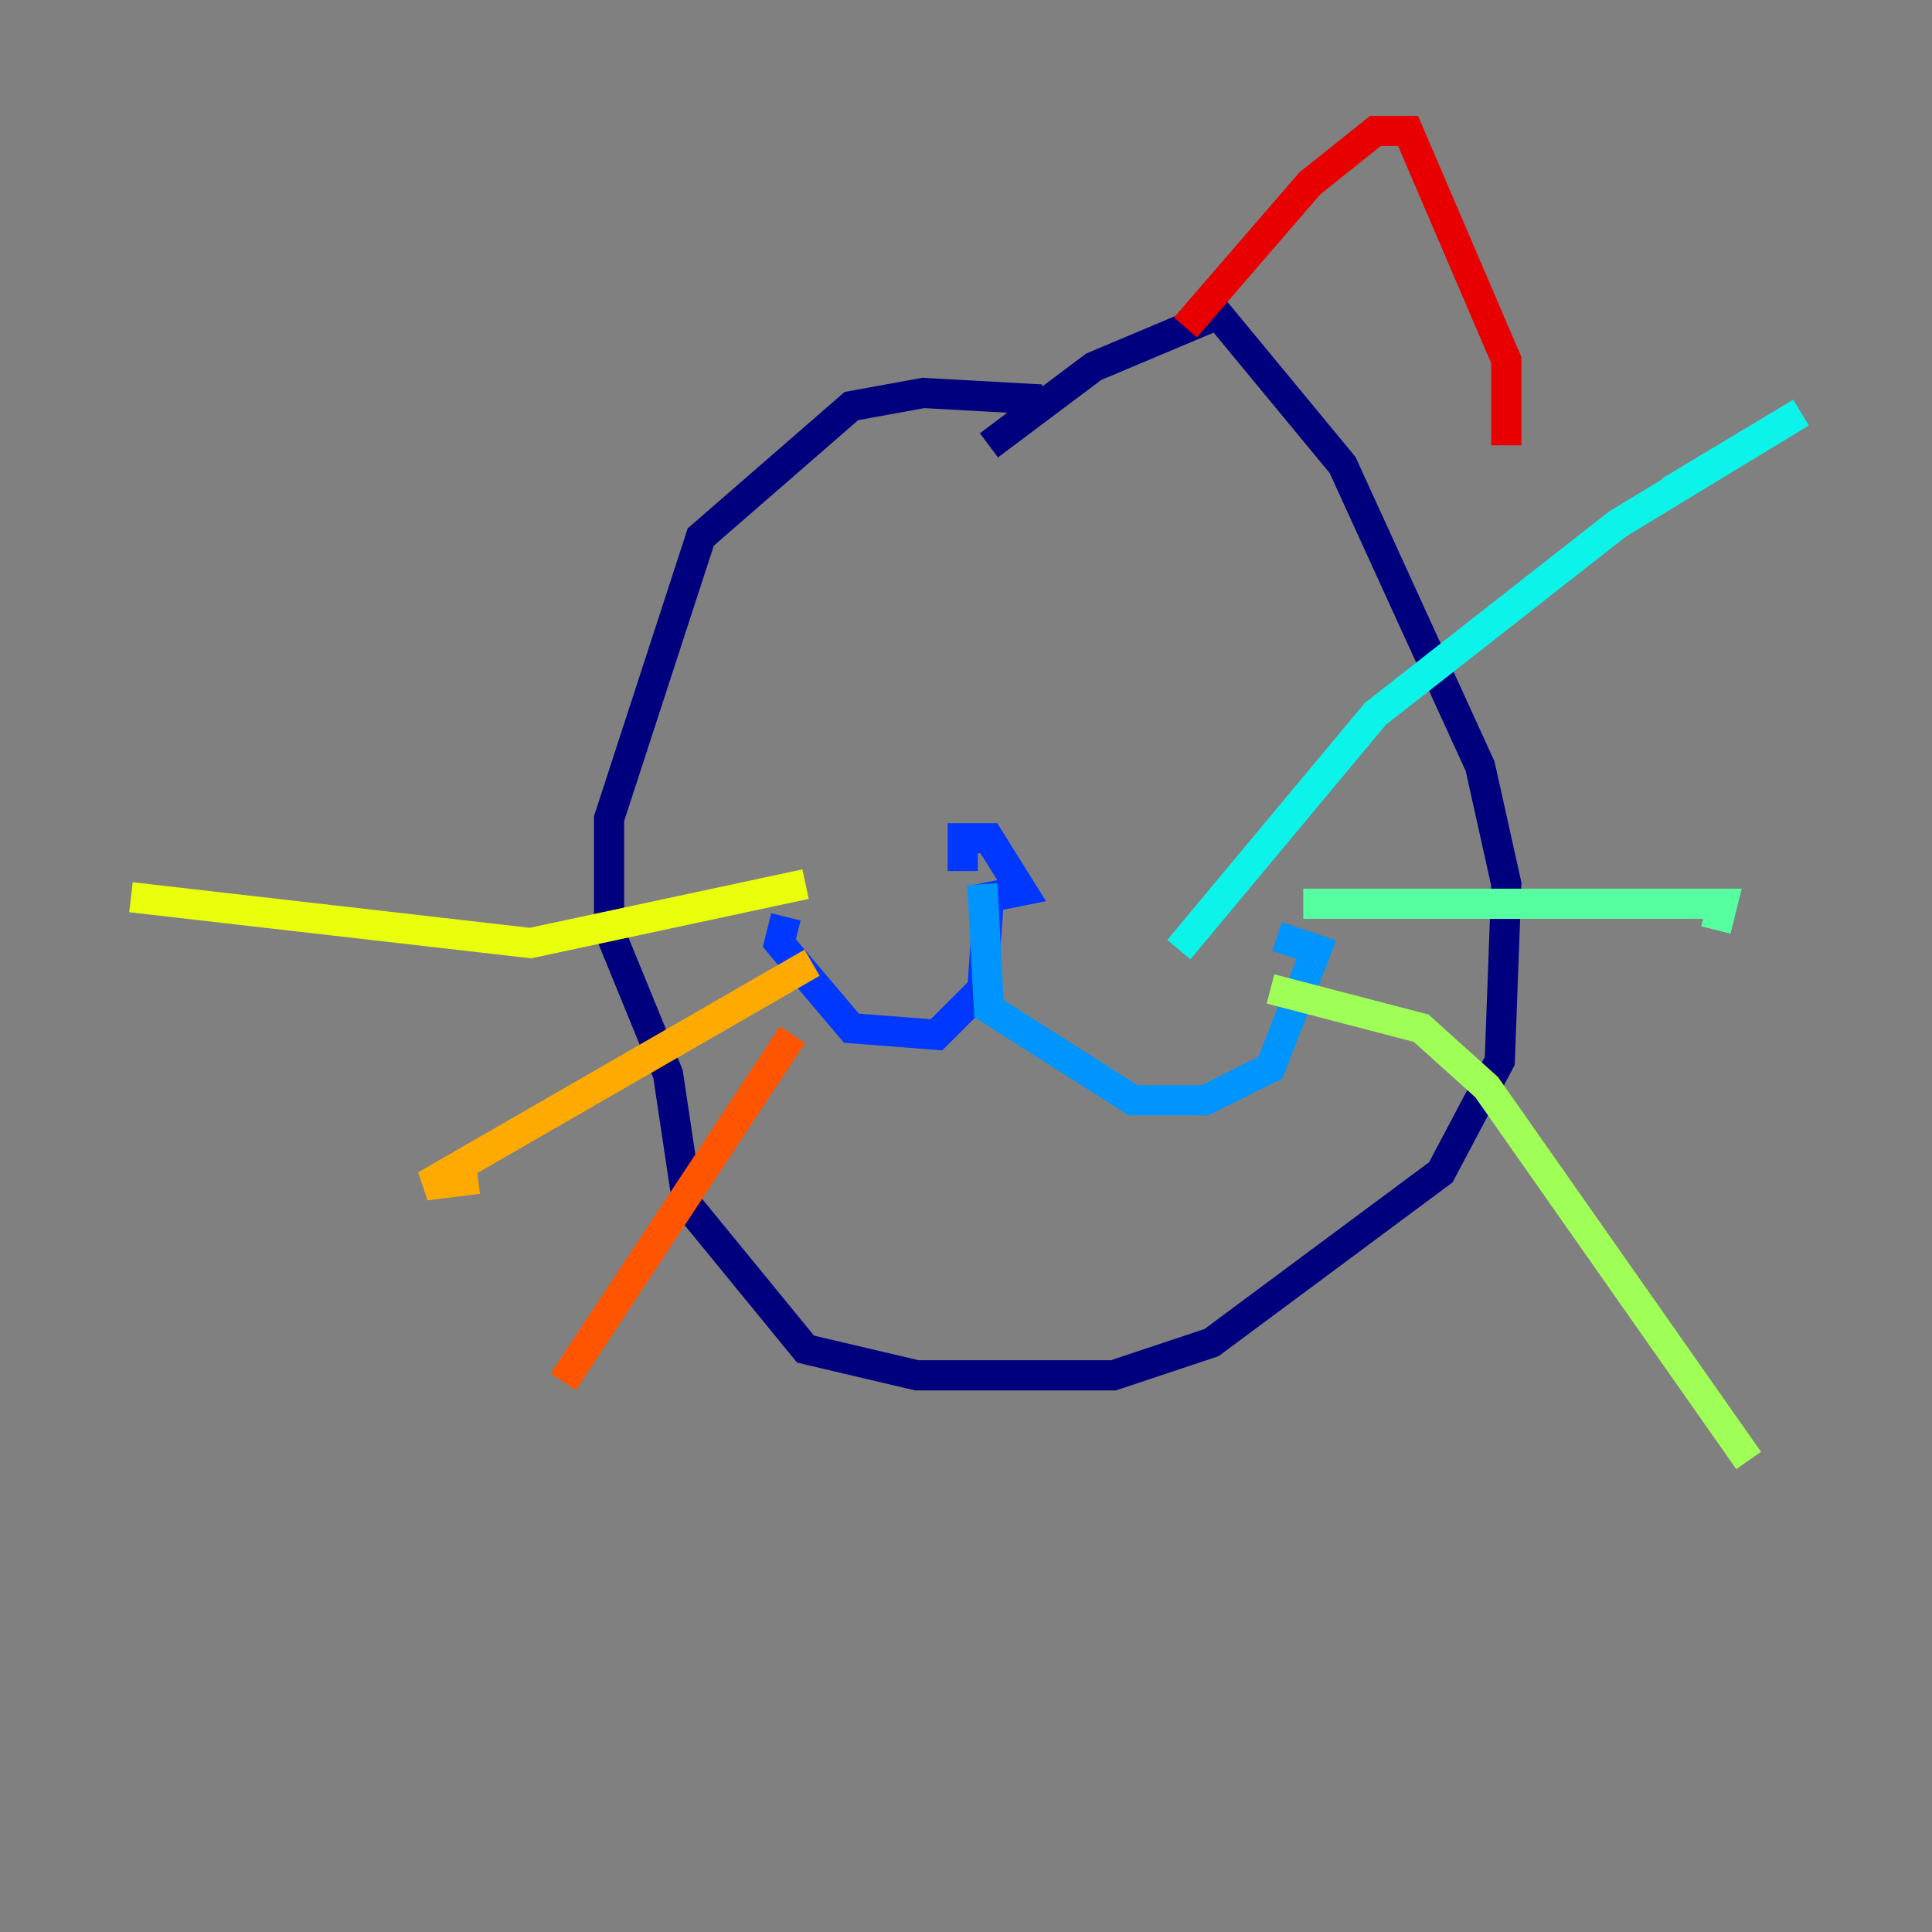 <?xml version="1.0" encoding="utf-8" ?>
<svg baseProfile="tiny" height="128" version="1.2" viewBox="0,0,128,128" width="128" xmlns="http://www.w3.org/2000/svg" xmlns:ev="http://www.w3.org/2001/xml-events" xmlns:xlink="http://www.w3.org/1999/xlink"><rect x="0" y="0" width="128" height="128" fill="#808080" stroke="none"/><defs /><polyline fill="none" points="68.99,26.468 61.18,26.034 56.407,26.902 46.427,35.58 40.352,54.237 40.352,61.614 44.258,71.159 45.559,79.837 53.37,89.383 60.746,91.119 73.763,91.119 80.271,88.949 95.458,77.668 99.363,70.291 99.797,58.576 98.061,50.766 88.949,30.807 80.705,20.827 72.461,24.298 65.519,29.505" stroke="#00007f" stroke-width="2" /><polyline fill="none" points="63.349,56.841 63.349,56.841" stroke="#0000e8" stroke-width="2" /><polyline fill="none" points="63.783,57.709 63.783,55.539 65.519,55.539 67.688,59.01 65.519,59.444 65.085,65.519 62.047,68.556 56.407,68.122 51.634,62.481 52.068,60.746" stroke="#0038ff" stroke-width="2" /><polyline fill="none" points="65.085,58.576 65.519,66.82 75.064,72.895 79.837,72.895 84.176,70.725 87.214,62.915 84.61,62.047" stroke="#0094ff" stroke-width="2" /><polyline fill="none" points="78.102,62.915 91.119,47.295 107.173,34.712 119.322,27.336 110.644,32.542" stroke="#0cf4ea" stroke-width="2" /><polyline fill="none" points="86.346,59.878 114.115,59.878 113.681,61.614" stroke="#56ffa0" stroke-width="2" /><polyline fill="none" points="84.176,65.519 94.156,68.122 98.495,72.027 115.851,96.759" stroke="#a0ff56" stroke-width="2" /><polyline fill="none" points="53.37,58.576 35.146,62.481 8.678,59.444" stroke="#eaff0c" stroke-width="2" /><polyline fill="none" points="53.803,63.783 28.203,78.536 31.675,78.102" stroke="#ffaa00" stroke-width="2" /><polyline fill="none" points="52.502,68.556 37.315,91.552" stroke="#ff5500" stroke-width="2" /><polyline fill="none" points="78.536,21.695 86.78,12.149 91.119,8.678 93.288,8.678 99.797,23.864 99.797,29.505" stroke="#e80000" stroke-width="2" /><polyline fill="none" points="69.424,22.563 69.424,22.563" stroke="#7f0000" stroke-width="2" /></svg>